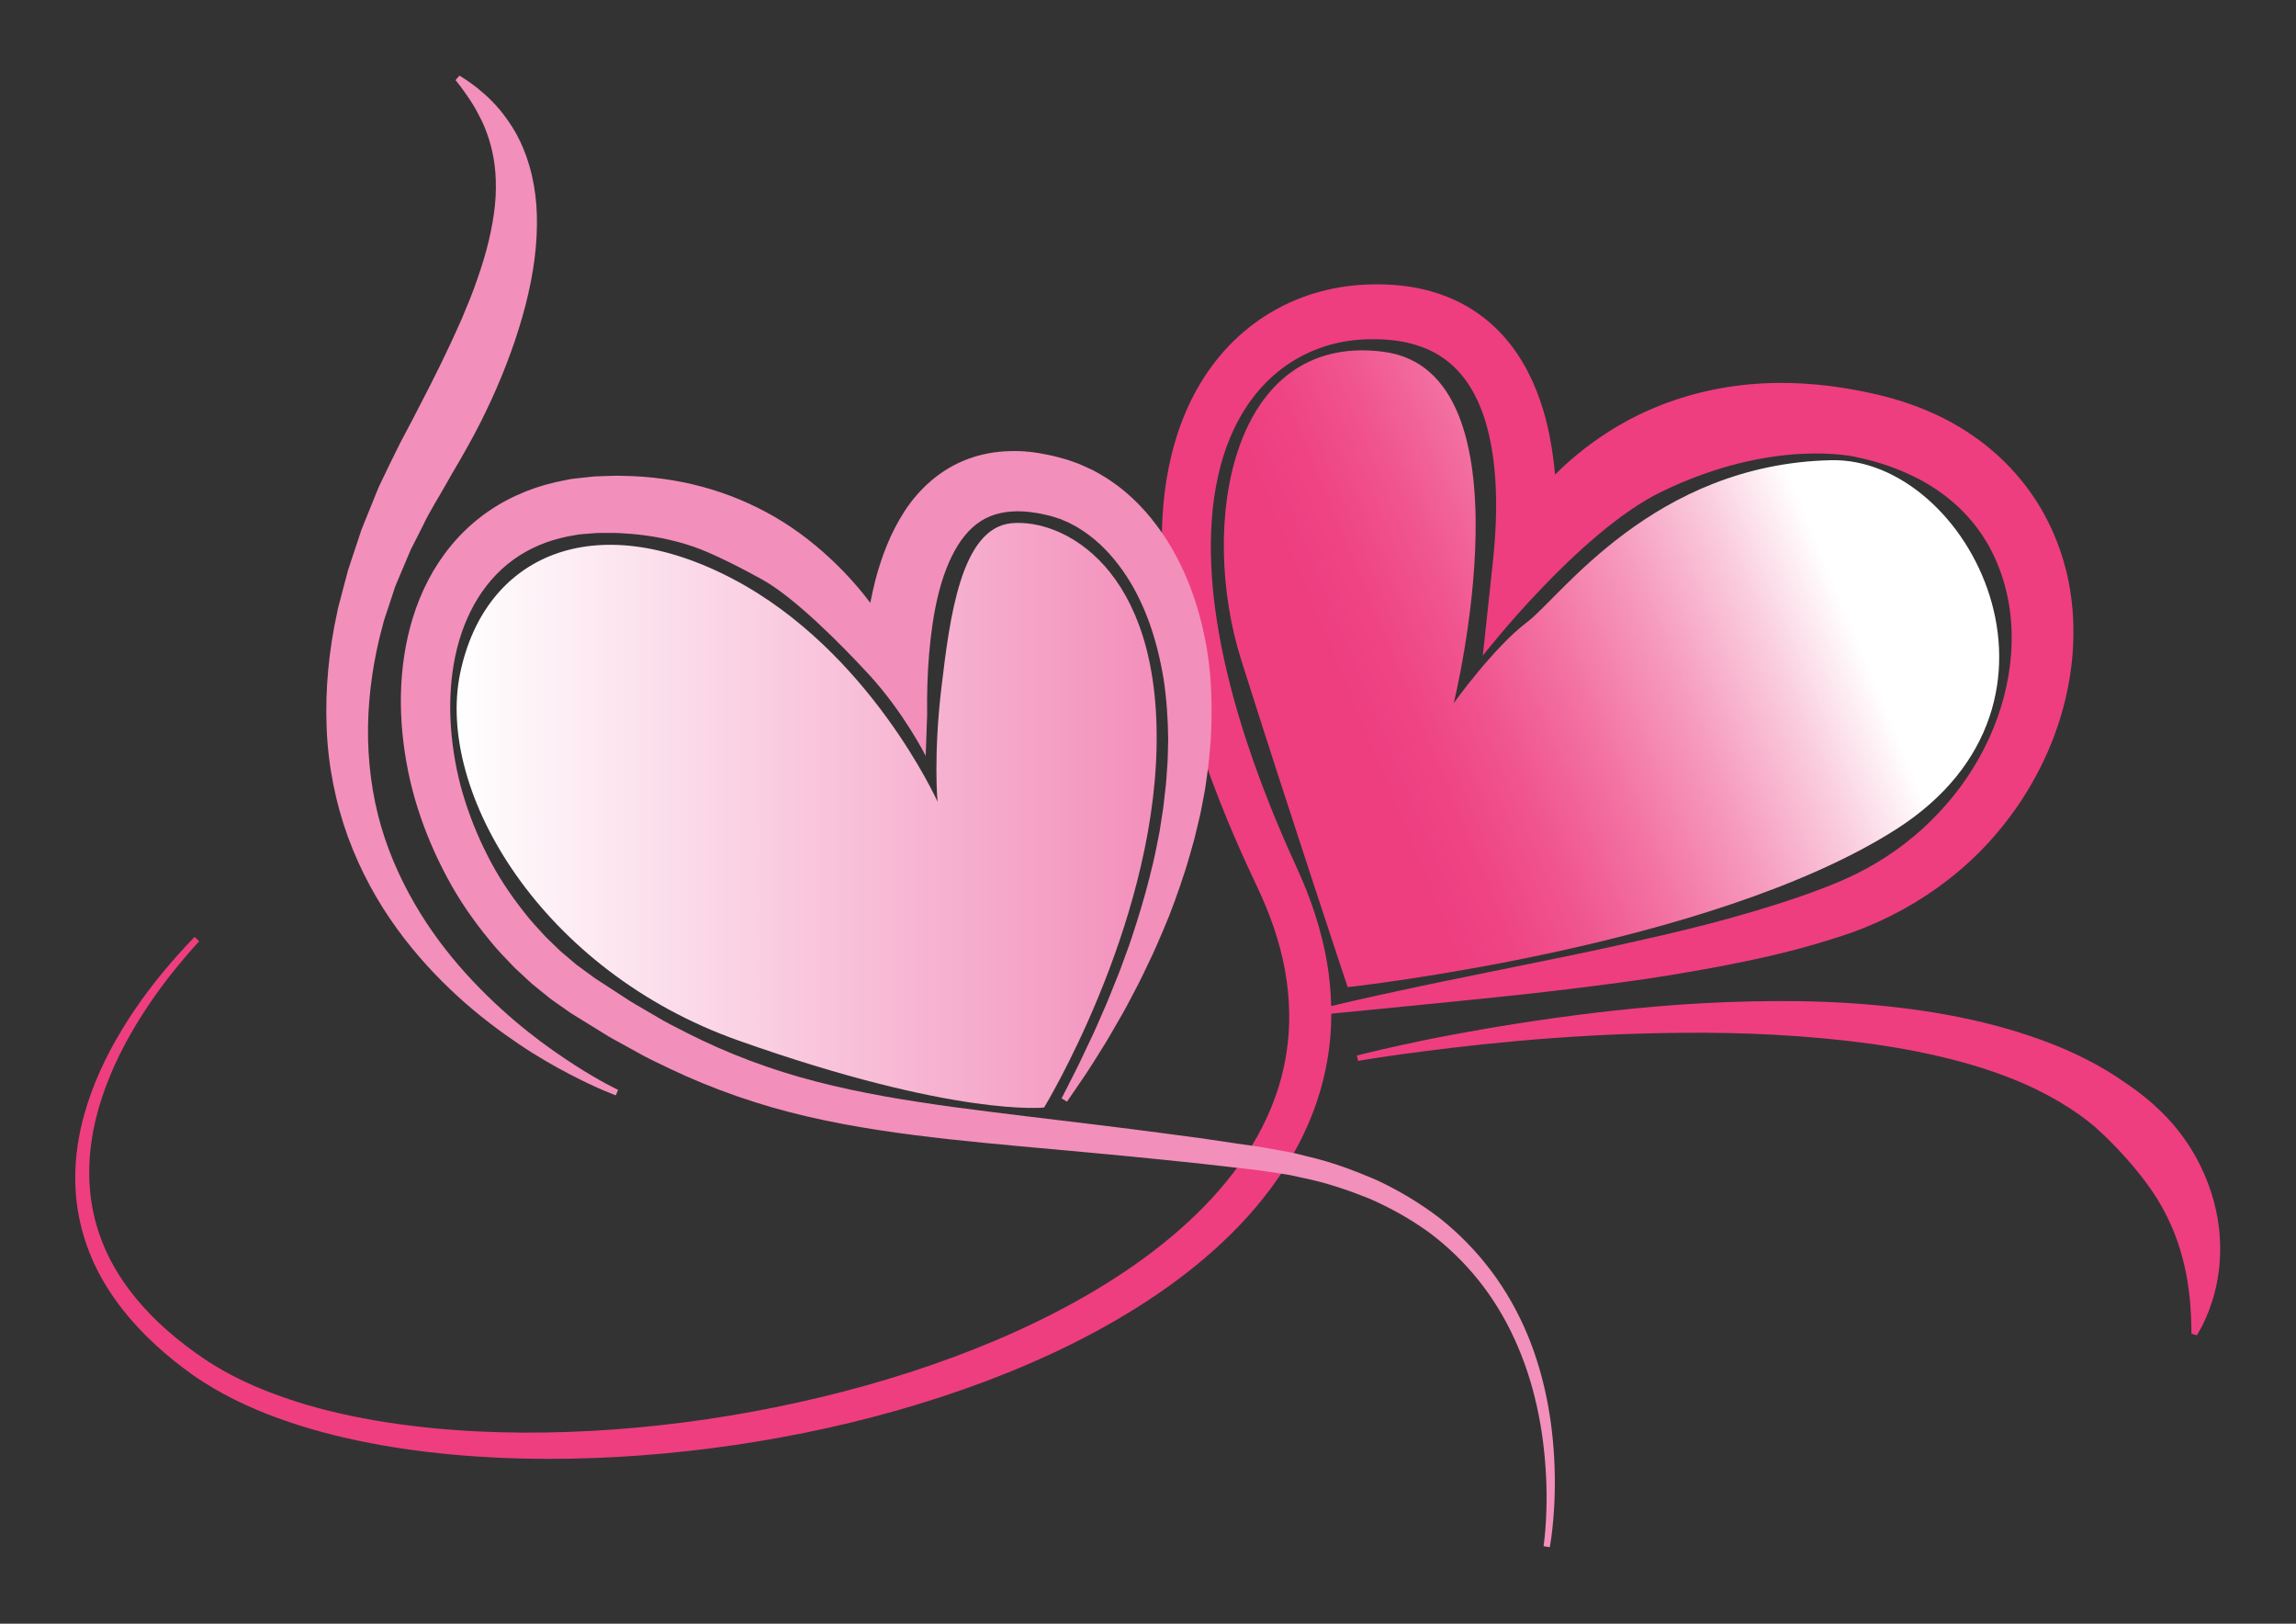 <?xml version='1.0' encoding='utf-8'?>
<svg xmlns="http://www.w3.org/2000/svg" baseProfile="basic" version="1.1" viewBox="0 0 841.89 595.28">
<rect x="0" y="0" width="841.89" height="595.28" fill="#333333" stroke="none"/>
<path d="m757.99 210.82c-1.556-6.78-3.903-13.448-7.097-19.737-6.3-12.635-16.11-23.585-27.667-31.471-5.757-3.994-11.951-7.213-18.315-9.757-1.589-0.65-3.188-1.259-4.804-1.795-0.812-0.278-1.596-0.565-2.431-0.831l-2.56-0.771-1.281-0.381c-0.438-0.133-0.856-0.253-1.201-0.336l-2.206-0.566-1.104-0.283-0.796-0.199-0.596-0.133-2.385-0.529c-12.72-2.774-25.974-4.179-39.352-3.477-13.357 0.74-26.805 3.604-39.334 8.851-12.552 5.189-24.046 12.772-33.885 21.908-0.946 0.877-1.865 1.781-2.782 2.687-0.017-0.193-0.027-0.387-0.044-0.582-1.173-12.236-3.687-24.863-9.786-36.867-3.045-5.959-7.085-11.71-12.207-16.559-5.087-4.868-11.238-8.729-17.696-11.258-6.469-2.551-13.18-3.856-19.701-4.297-3.303-0.224-6.408-0.251-9.806-0.107l-2.139 0.12-2.574 0.216c-1.635 0.173-3.266 0.378-4.887 0.653-6.486 1.085-12.854 3.011-18.848 5.786-5.984 2.785-11.604 6.376-16.6 10.659-10.045 8.56-17.391 19.75-22.046 31.503-4.697 11.792-6.914 24.133-7.611 36.272-0.677 12.164 0.146 24.187 1.854 35.949 3.518 23.533 10.478 46.039 18.943 67.708 2.147 5.408 4.346 10.792 6.692 16.1 1.138 2.661 2.373 5.325 3.57 7.985l3.633 7.788c4.713 9.891 8.257 20.005 10.197 30.462 1.9 10.422 2.161 21.054 0.436 31.403-1.689 10.358-5.359 20.384-10.551 29.69-5.215 9.302-11.892 17.896-19.505 25.691-7.624 7.795-16.142 14.832-25.189 21.2-18.132 12.729-38.266 22.841-59.109 31.121-20.881 8.255-42.559 14.656-64.581 19.526-22.024 4.873-44.426 8.185-66.945 9.863-22.513 1.66-45.176 1.717-67.594-0.499-22.355-2.27-44.693-6.661-65.13-15.514-5.072-2.227-10.059-4.758-14.689-7.638-1.134-0.679-2.333-1.485-3.523-2.275l-3.392-2.364-3.358-2.484-3.269-2.587c-8.591-7.026-16.271-15.188-21.938-24.614-5.696-9.39-9.17-20.074-9.909-31.07-0.777-10.997 1.012-22.174 4.55-32.782 3.53-10.633 8.689-20.753 14.772-30.275 6.104-9.524 13.141-18.463 20.82-26.844l-1.692-1.58c-7.983 8.226-15.386 17.082-21.882 26.605-6.477 9.524-12.078 19.743-16.065 30.688-3.982 10.914-6.284 22.654-5.721 34.49 0.493 11.819 3.984 23.55 9.884 33.828 5.867 10.324 13.867 19.224 22.74 26.854l3.376 2.811 3.461 2.695c1.196 0.873 2.303 1.723 3.573 2.616 1.173 0.81 2.325 1.62 3.625 2.436 5.008 3.243 10.183 5.98 15.515 8.442 10.656 4.902 21.798 8.49 33.07 11.298 11.285 2.778 22.73 4.731 34.222 6.09 22.995 2.699 46.167 3.061 69.211 1.787 23.048-1.293 45.998-4.253 68.647-8.832 22.647-4.583 45-10.83 66.729-19.013 21.693-8.229 42.838-18.391 62.324-31.61 9.724-6.618 19.012-14.024 27.491-22.426 8.465-8.398 16.096-17.85 22.221-28.379 3.041-5.273 5.694-10.808 7.869-16.554 2.165-5.748 3.803-11.719 4.917-17.789 1.092-5.912 1.603-11.917 1.612-17.913l33.178-3.266c12.104-1.163 24.194-2.444 36.312-3.708 12.106-1.324 24.211-2.804 36.332-4.417 12.128-1.595 24.222-3.606 36.335-5.863 12.104-2.322 24.227-4.934 36.243-8.515 2.945-0.845 6.174-1.877 9.045-2.823l2.161-0.726 1.08-0.362 1.233-0.46c1.524-0.596 3.076-1.123 4.578-1.783 6.063-2.495 11.957-5.457 17.597-8.87 11.277-6.818 21.575-15.431 30.12-25.606 8.597-10.123 15.528-21.714 20.377-34.207 4.827-12.492 7.588-25.945 7.516-39.656 0.02-6.86-0.76-13.76-2.26-20.56zm-77.51-43.28l2.063 0.452 0.516 0.112c0.031 7e-3 0.025 5e-3 0.037 8e-3l0.272 0.069 1.104 0.28 2.208 0.562c0.394 0.094 0.705 0.187 0.991 0.278l0.9 0.273 1.805 0.538 1.88 0.641c1.271 0.414 2.51 0.884 3.731 1.384 4.905 1.971 9.593 4.318 13.854 7.201 8.563 5.703 15.579 13.338 20.263 22.4 4.697 9.041 7.229 19.362 7.502 29.959 0.319 10.599-1.591 21.425-5.276 31.665-3.7 10.243-9.167 19.945-16.101 28.502-3.465 4.279-7.259 8.304-11.338 12.039-4.102 3.708-8.506 7.1-13.159 10.137-4.651 3.037-9.556 5.721-14.649 8.023-1.258 0.612-2.574 1.099-3.857 1.658l-0.886 0.373-1.06 0.418-2.12 0.835c-2.846 1.1-5.36 2.051-8.207 3.033-11.115 3.865-22.567 7.23-34.156 10.27-5.803 1.502-11.641 2.928-17.503 4.296l-17.658 3.975c-11.805 2.604-23.687 4.999-35.587 7.407-11.889 2.479-23.824 4.802-35.733 7.338-10.751 2.264-21.497 4.607-32.194 7.166-0.132-5.388-0.643-10.757-1.539-16.03-2.058-12.043-6.026-23.696-10.991-34.47l-3.495-7.782c-1.106-2.561-2.236-5.092-3.305-7.697-2.198-5.166-4.237-10.384-6.229-15.616-7.843-20.938-14.098-42.458-17.013-64.18-1.418-10.843-1.976-21.726-1.226-32.361 0.364-5.317 1.097-10.557 2.206-15.654 1.094-5.103 2.607-10.05 4.578-14.733 3.925-9.363 9.718-17.662 17.207-23.805 7.46-6.159 16.561-10.141 26.147-11.526 1.197-0.182 2.401-0.307 3.607-0.414l1.692-0.114 2.14-0.082c2.306-0.051 4.917 7e-3 7.306 0.221 4.854 0.415 9.454 1.456 13.583 3.175 8.29 3.388 14.511 9.785 18.608 18.305 4.125 8.498 6.128 18.705 6.868 29.149 0.727 10.488 0.209 21.318-1.012 32.139l-3.542 32.994s35.325-45.417 65.481-60.053c41.24-20.03 71.28-12.77 71.28-12.77z" fill="#EE3E80"/>
<path d="m339.43 277.25l0.529-15.204c-0.096-7.526 0.108-15.006 0.73-22.343 0.634-7.336 1.609-14.539 3.263-21.346 1.644-6.788 4.011-13.167 7.211-18.332 3.222-5.174 7.142-8.828 11.906-10.758 4.763-1.935 10.697-2.33 17.131-1.173 1.591 0.212 3.225 0.661 4.851 1.019l0.153 0.035 0.052 0.012 0.68 0.215 1.403 0.446 1.403 0.446c0.445 0.148 0.634 0.278 0.966 0.414 0.598 0.266 1.203 0.517 1.816 0.757 0.652 0.308 1.364 0.722 2.048 1.071 1.415 0.654 2.698 1.63 4.054 2.457 5.301 3.599 10.002 8.507 13.965 14.093 3.964 5.604 7.166 11.942 9.628 18.654 2.468 6.718 4.191 13.805 5.414 21.05 1.119 7.272 1.63 14.698 1.709 22.184-0.132 3.746-0.069 7.505-0.427 11.264-0.147 1.879-0.239 3.766-0.432 5.647l-0.645 5.647c-0.175 1.89-0.459 3.768-0.767 5.646l-0.88 5.646c-0.754 3.739-1.431 7.506-2.305 11.237-1.748 7.463-3.794 14.887-6.141 22.246-1.175 3.679-2.334 7.372-3.715 10.993-1.314 3.646-2.623 7.3-4.133 10.88-1.473 3.594-2.84 7.243-4.461 10.786-1.588 3.556-3.055 7.181-4.795 10.675-1.72 3.504-3.287 7.098-5.067 10.582l-5.313 10.494 1.976 1.21 6.671-9.785c2.216-3.272 4.262-6.654 6.368-10.009 2.145-3.333 4.027-6.816 6.034-10.238 2.025-3.416 3.871-6.932 5.699-10.462 1.89-3.5 3.584-7.1 5.291-10.703 1.767-3.575 3.325-7.25 4.902-10.925 3.196-7.332 5.87-14.902 8.355-22.558 1.231-3.832 2.27-7.733 3.384-11.618l1.418-5.904c0.488-1.968 0.95-3.941 1.305-5.944l1.135-5.996c0.339-2.008 0.576-4.038 0.869-6.058 0.646-4.033 0.868-8.137 1.269-12.224 0.463-8.213 0.45-16.508-0.279-24.839-0.783-8.328-2.414-16.654-4.94-24.822-2.536-8.161-6.035-16.169-10.766-23.645-4.744-7.443-10.652-14.453-18.104-20.058-1.922-1.33-3.762-2.76-5.855-3.889-1.039-0.592-2.011-1.191-3.112-1.765l-3.561-1.644c-0.571-0.25-1.256-0.573-1.735-0.751l-1.385-0.5-1.385-0.5-0.692-0.25-0.347-0.125-0.674-0.211-0.205-0.057c-2.18-0.591-4.323-1.244-6.609-1.668-4.494-0.957-9.249-1.55-14.221-1.364-4.947 0.15-10.104 1.017-15.046 2.847-4.944 1.81-9.59 4.587-13.52 7.947-3.932 3.364-7.236 7.225-9.847 11.271-5.238 8.112-8.392 16.649-10.629 25.049-0.741 2.845-1.354 5.682-1.911 8.516-0.088-0.114-0.17-0.231-0.258-0.346-2.85-3.817-6.015-7.416-9.309-10.897-6.658-6.902-14.1-13.167-22.306-18.356-8.234-5.137-17.165-9.21-26.43-12.014-9.302-2.819-18.751-4.359-28.417-4.825l-3.707-0.112c-1.208-0.022-2.547-0.1-3.569-0.035l-6.531 0.214-0.526 0.018-0.23 0.023-0.459 0.048-0.918 0.096-1.836 0.196-3.668 0.398c-1.222 0.092-2.443 0.346-3.665 0.606l-3.66 0.762c-9.718 2.235-19.277 6.468-27.375 12.734-8.127 6.227-14.645 14.342-19.22 23.146-4.612 8.817-7.37 18.278-8.822 27.728-1.443 9.468-1.55 18.976-0.663 28.301 0.911 9.323 2.745 18.501 5.54 27.353 2.802 8.848 6.438 17.399 10.812 25.548 4.326 8.18 9.623 15.827 15.502 22.963 2.874 3.629 6.138 6.928 9.339 10.265l5.092 4.727c0.821 0.798 1.739 1.555 2.678 2.304l2.783 2.253 2.789 2.241 2.676 1.881 2.675 1.877 1.337 0.938 0.558 0.387 0.354 0.22 0.709 0.439 11.361 7.013c1.866 1.205 3.859 2.233 5.808 3.322l5.87 3.23c3.857 2.241 7.958 4.085 11.983 6.047 16.168 7.719 33.277 13.625 50.652 17.635 17.382 4.05 34.917 6.424 52.335 8.362 17.431 1.898 34.794 3.324 52.132 4.955 8.658 0.822 17.333 1.609 25.958 2.523l12.958 1.339 12.987 1.479c4.328 0.522 8.692 0.9 12.847 1.609l6.314 0.958c2.108 0.312 4.154 0.873 6.237 1.298 8.351 1.654 16.384 4.421 24.241 7.547 7.751 3.381 15.144 7.52 21.991 12.46 6.754 5.063 12.863 10.969 18.146 17.577 10.602 13.225 17.587 29.268 21.298 46.011 1.868 8.381 2.953 16.956 3.39 25.571 0.214 4.309 0.271 8.63 0.117 12.945-0.149 4.306-0.424 8.647-1.021 12.877l2.283 0.385c0.771-4.377 1.191-8.735 1.497-13.126 0.305-4.385 0.398-8.784 0.33-13.184-0.144-8.795-0.952-17.604-2.578-26.296-1.627-8.688-4.077-17.264-7.506-25.484-3.438-8.212-7.864-16.057-13.252-23.217-5.386-7.16-11.704-13.643-18.744-19.241-7.131-5.479-14.874-10.115-22.995-13.939-8.211-3.563-16.646-6.724-25.348-8.724-2.171-0.51-4.321-1.158-6.514-1.553l-6.575-1.197c-4.416-0.878-8.729-1.373-13.032-2.023l-12.91-1.92-12.996-1.729c-8.674-1.177-17.329-2.219-25.992-3.298-17.308-2.121-34.63-4.119-51.797-6.414-17.153-2.347-34.159-5.104-50.627-9.387-16.475-4.248-32.344-10.188-47.438-17.86-3.758-1.953-7.574-3.771-11.199-6.009l-5.501-3.213c-1.828-1.081-3.688-2.094-5.453-3.302l-10.716-6.979-0.67-0.435-0.26-0.168c-0.013-0.01-0.027-0.021-0.02-0.016l-0.165-0.12-1.318-0.965-2.636-1.932-2.631-1.932-2.249-1.921-2.254-1.91c-0.755-0.622-1.507-1.263-2.232-2.003l-4.402-4.255c-2.754-3.016-5.582-5.965-8.047-9.23-5.057-6.407-9.61-13.253-13.275-20.566-3.712-7.28-6.763-14.892-9.066-22.706-2.296-7.817-3.709-15.855-4.327-23.879-0.598-8.022-0.319-16.062 1.026-23.798 1.335-7.729 3.811-15.139 7.454-21.679 3.639-6.542 8.482-12.162 14.305-16.38 5.815-4.238 12.603-7.066 19.88-8.545l2.752-0.496c0.914-0.178 1.826-0.357 2.786-0.387l5.375-0.419 6.535-5e-3c1.157-0.033 1.992 0.088 2.96 0.141l2.821 0.187c7.717 0.627 15.547 2.154 22.842 4.642 7.335 2.483 18.535 8.322 25.291 12.062 11.823 6.544 28.658 23.448 39.071 34.729 13.03 14.13 20.99 30.05 20.99 30.05zm45.4-88.23c-0.05-0.01-0.04-0.01 0 0z" fill="#F38FBB"/>
<path d="m225.8 401.57s-1.622-0.591-4.559-1.843c-2.946-1.248-7.203-3.209-12.5-5.971-5.288-2.771-11.632-6.332-18.553-11.013-6.922-4.668-14.522-10.329-22.179-17.315-7.651-6.979-15.413-15.245-22.474-24.987-7.072-9.72-13.315-21.007-17.913-33.505-4.553-12.5-7.341-26.218-7.857-40.241-0.545-14.016 0.814-28.3 3.859-42.139l0.247-1.309 0.335-1.28 0.673-2.561 1.35-5.125 1.358-5.125 1.645-5.001c1.107-3.336 2.213-6.666 3.316-9.986 1.304-3.229 2.604-6.449 3.899-9.656 0.651-1.606 1.301-3.209 1.95-4.808 0.617-1.621 1.443-3.112 2.153-4.669 1.461-3.09 2.973-6.139 4.472-9.175l1.123-2.273 0.512-1.045 0.558-1.08c0.733-1.445 1.519-2.854 2.273-4.274 1.578-2.87 2.868-5.535 4.299-8.261 5.698-10.895 10.899-21.524 15.373-31.668 2.129-5.103 4.237-10.058 5.849-14.928 1.713-4.842 3.142-9.578 4.22-14.126 1.063-4.555 1.859-8.938 2.268-13.114 0.42-4.172 0.411-8.118 0.145-11.813-0.556-7.392-2.537-13.715-4.874-18.759-1.25-2.467-2.396-4.737-3.609-6.595-0.57-0.956-1.156-1.806-1.7-2.585-0.529-0.792-1.023-1.511-1.493-2.135-0.902-1.282-1.668-2.213-2.165-2.864-0.5-0.652-0.757-0.989-0.757-0.989l1.427-1.635s0.368 0.23 1.081 0.677c0.719 0.444 1.767 1.126 3.098 2.091 1.356 0.934 2.96 2.19 4.762 3.8 1.837 1.577 3.821 3.57 5.881 5.995 2.006 2.465 4.104 5.361 6.026 8.79 1.889 3.438 3.547 7.406 4.811 11.795 1.289 4.384 2.129 9.196 2.538 14.26 0.352 5.062 0.284 10.373-0.228 15.824-0.997 10.915-3.712 22.316-7.592 33.83-3.887 11.516-8.924 23.175-15.047 34.68-1.575 2.847-3.187 5.872-4.788 8.594-0.809 1.39-1.593 2.8-2.435 4.184l-0.623 1.044-0.631 1.104-1.163 2.038c-3.006 5.487-6.556 10.838-9.249 16.607-1.444 2.851-2.895 5.713-4.35 8.584-1.245 2.951-2.495 5.909-3.746 8.874l-1.879 4.465-1.507 4.577-1.517 4.587-0.762 2.298-0.381 1.149-0.291 1.166c-3.441 12.398-5.334 25.133-5.54 37.697-0.158 12.558 1.427 24.948 4.795 36.517 3.379 11.567 8.458 22.244 14.334 31.777 5.889 9.538 12.631 17.9 19.438 25.098 6.817 7.197 13.652 13.302 20.008 18.359 6.351 5.072 12.239 9.066 17.151 12.258 4.931 3.164 8.934 5.466 11.703 6.942 2.772 1.488 4.271 2.192 4.271 2.192l-0.84 1.99z" fill="#F38FBB"/>
<path d="m497.55 386.96s5.756-1.491 15.902-3.72c5.076-1.097 11.243-2.438 18.359-3.756 7.111-1.343 15.158-2.753 23.965-4.144 17.613-2.769 38.283-5.477 60.62-7.049 11.168-0.751 22.749-1.232 34.556-1.28 11.806-0.063 23.84 0.336 35.879 1.42 12.037 1.077 24.088 2.772 35.875 5.383 11.785 2.601 23.309 6.11 34.197 10.753 5.43 2.355 10.692 5.001 15.684 8.003 1.236 0.772 2.481 1.516 3.69 2.311 1.199 0.822 2.39 1.641 3.574 2.453 1.129 0.795 2.253 1.587 3.367 2.371 0.501 0.349 1.08 0.809 1.658 1.269l1.711 1.359c2.269 1.807 4.248 3.637 6.211 5.588 0.991 0.944 1.938 1.932 2.833 2.953 0.918 0.997 1.803 2.019 2.628 3.08 3.376 4.17 6.19 8.614 8.418 13.124 4.521 9.006 6.712 18.157 7.254 26.165 0.544 8.04-0.403 14.935-1.786 20.34-0.711 2.708-1.49 5.06-2.242 7.062-0.77 2.001-1.56 3.644-2.183 4.963-1.343 2.616-2.203 3.916-2.203 3.916l-1.947-0.557s-0.034-1.504-0.095-4.326c-0.028-1.389-0.102-3.093-0.252-5.067-0.088-1.963-0.328-4.208-0.661-6.666-0.617-4.909-1.768-10.697-3.825-16.855-2.057-6.163-5.083-12.671-9.394-19.085-4.347-6.366-9.808-12.841-16.278-19.232l-1.174-1.153c-0.385-0.385-0.771-0.771-1.288-1.217-0.896-0.822-1.8-1.649-2.709-2.483-0.915-0.734-1.838-1.474-2.767-2.217-0.945-0.727-1.938-1.418-2.914-2.139-3.977-2.799-8.294-5.419-12.897-7.802-9.216-4.773-19.559-8.535-30.396-11.477-10.846-2.947-22.198-5.106-33.68-6.683-22.983-3.09-46.439-4.148-68.445-3.911-11.007 0.09-21.666 0.414-31.771 0.945-10.105 0.534-19.66 1.238-28.471 2.027-8.813 0.79-16.883 1.652-24.026 2.51-7.143 0.868-13.374 1.637-18.494 2.354-10.242 1.421-16.054 2.45-16.054 2.45l-0.44-1.96z" fill="#EE3E80"/>
<linearGradient id="c" x1="662.36" x2="495.23" y1="188.91" y2="258.37" gradientUnits="userSpaceOnUse">
	<stop stop-color="#fff" offset="0"/>
	<stop stop-color="#FACBDD" offset=".18"/>
	<stop stop-color="#F699BC" offset=".38"/>
	<stop stop-color="#F372A2" offset=".568"/>
	<stop stop-color="#F0558F" offset=".74"/>
	<stop stop-color="#EF4484" offset=".889"/>
	<stop stop-color="#EE3E80" offset="1"/>
</linearGradient>
<path d="m494.15 361.9s133.13-14.471 201.14-57.883c72.894-46.528 26.53-136.42-23.877-135.3-65.118 1.447-99.229 50.183-111.42 59.33-12.194 9.146-26.93 29.708-26.93 29.708s29.979-121.7-25.916-128.81-67.687 63.276-52.067 112.85c16.65 52.81 39.08 120.1 39.08 120.1z" fill="url(#c)"/>
<linearGradient id="d" x1="167.44" x2="424.13" y1="298.94" y2="298.94" gradientUnits="userSpaceOnUse">
	<stop stop-color="#fff" offset="0"/>
	<stop stop-color="#F38FBB" offset="1"/>
</linearGradient>
<path d="m382.84 406.04s39.737-65.189 41.241-131.68c1.502-66.496-34.53-84.276-53.157-82.544-18.628 1.733-22.701 34.892-25.708 60.114-3.006 25.222-1.447 41.965-1.447 41.965s-24.905-55.428-75.248-81.759c-50.343-26.333-90.778-8.855-99.798 34.711-9.02 43.564 29.966 109.07 101.97 134.6 79.6 28.21 112.16 24.59 112.16 24.59z" fill="url(#d)"/>
</svg>